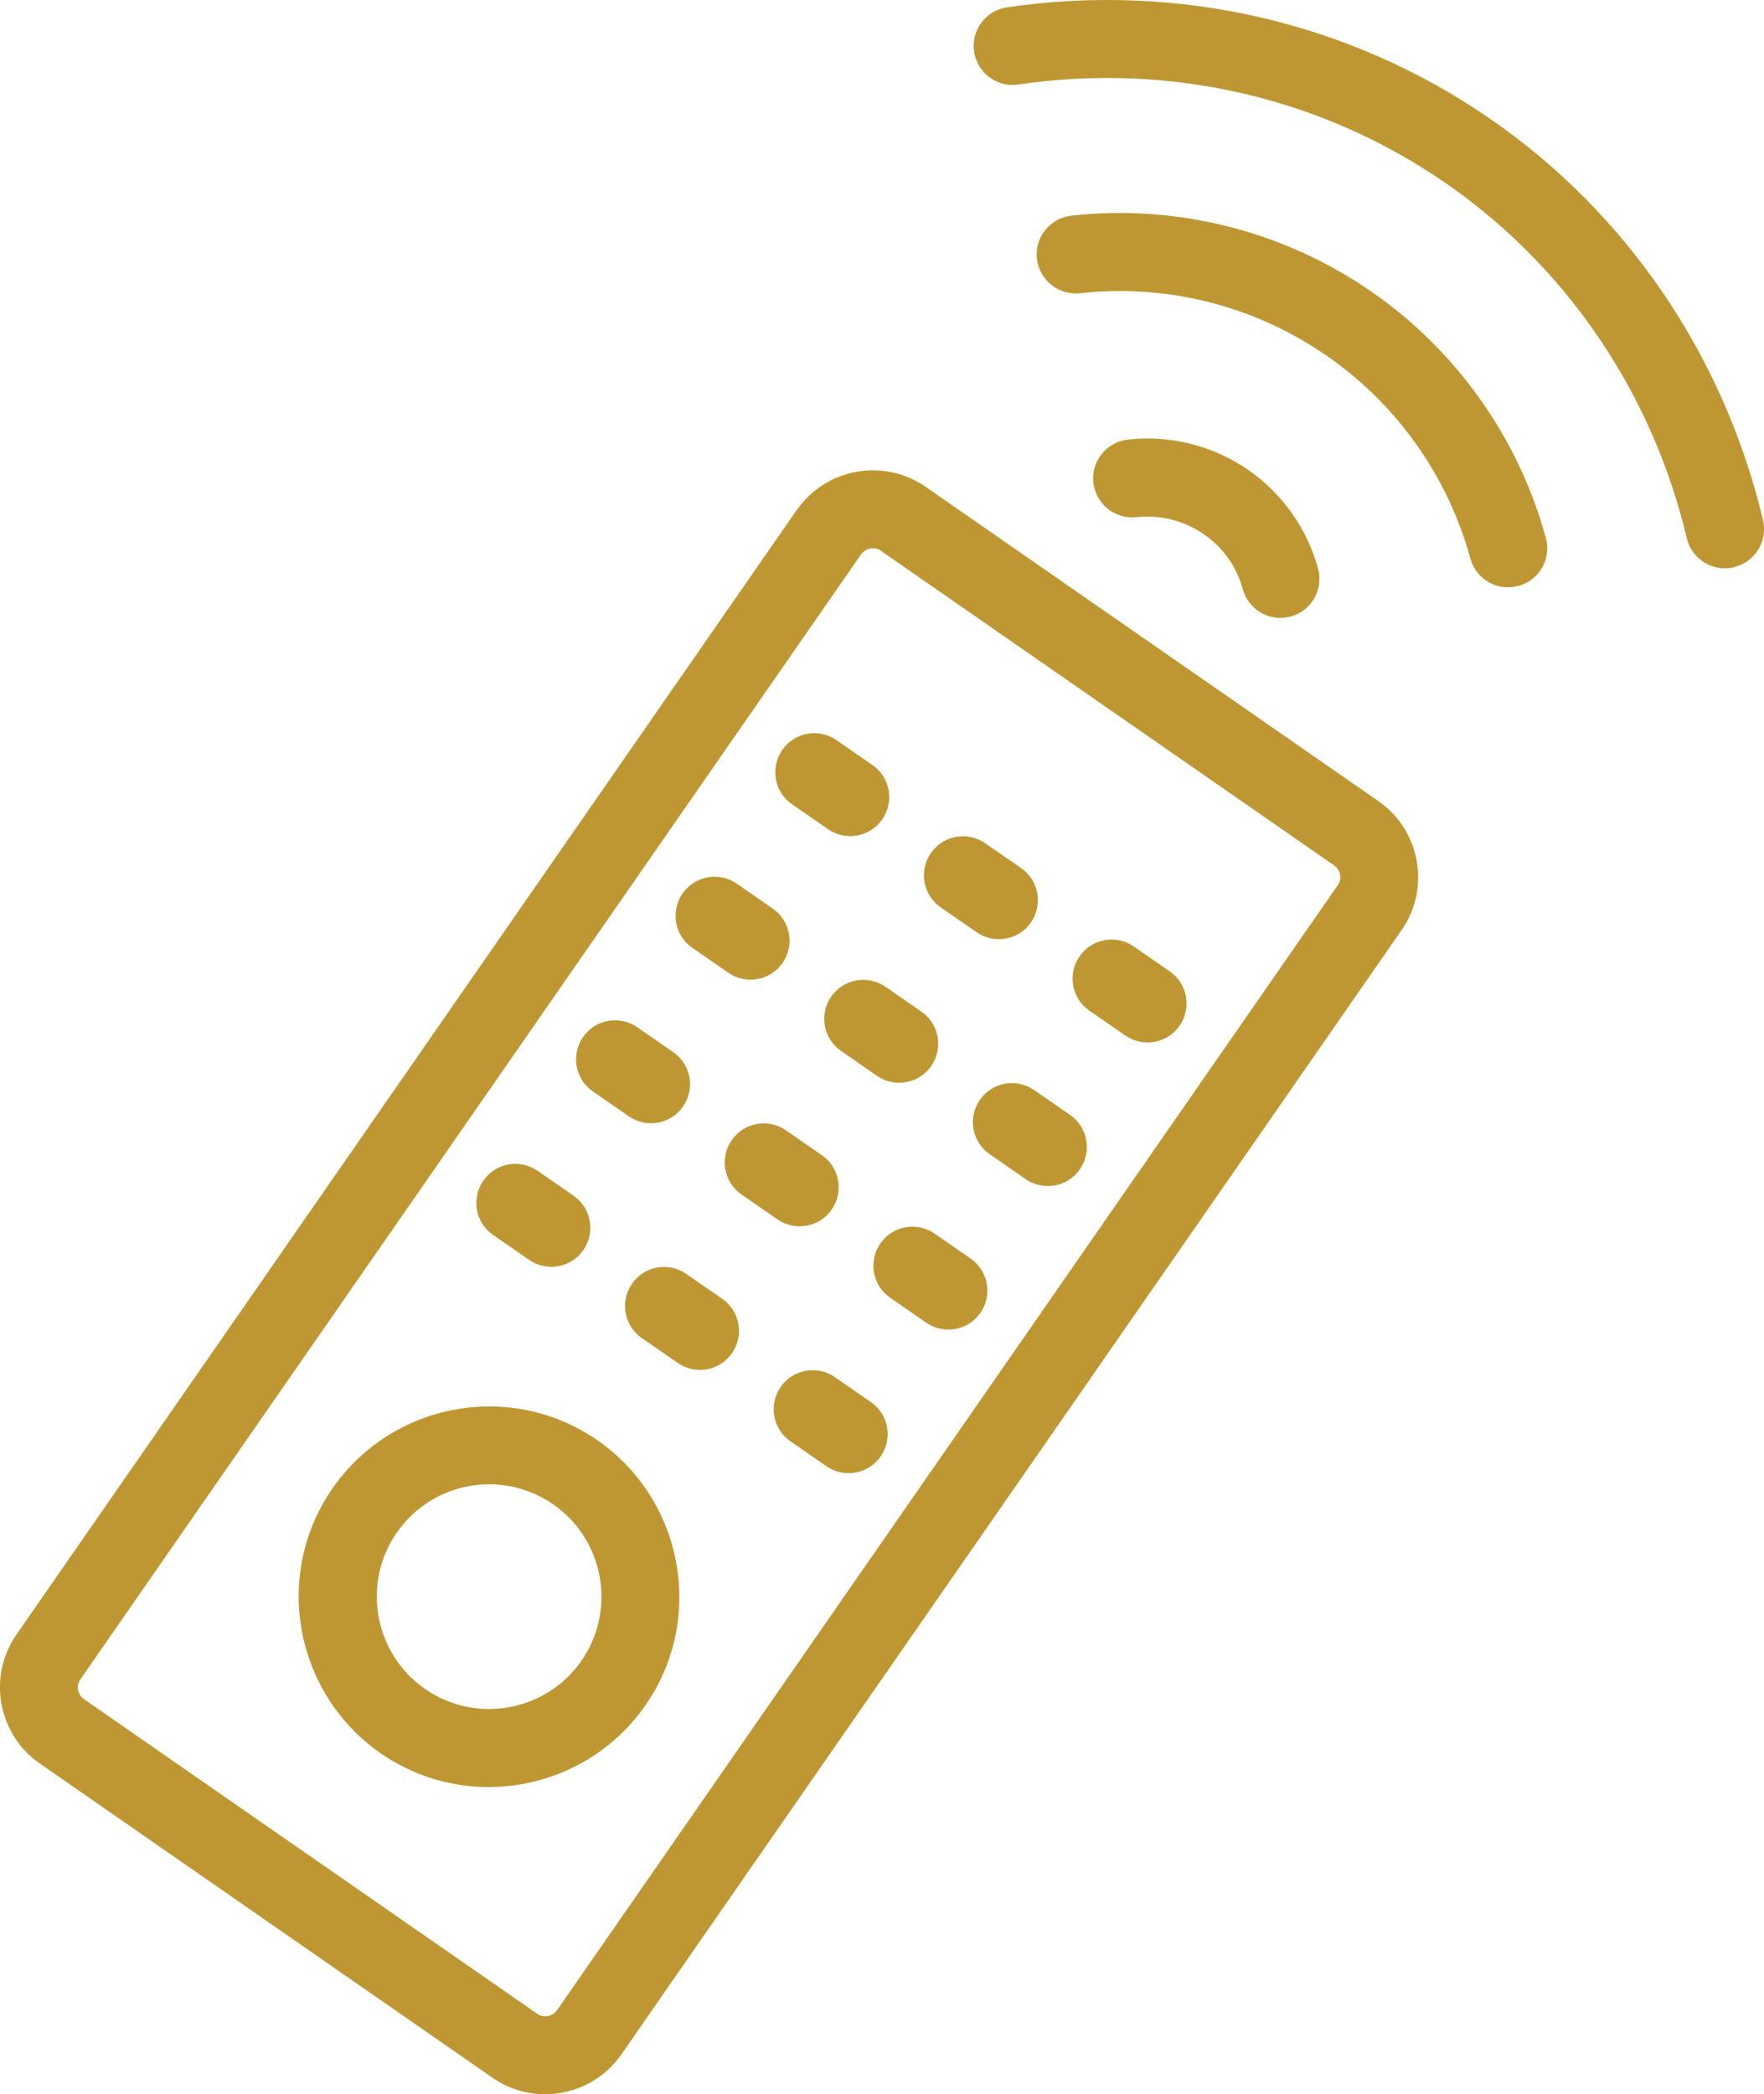 <?xml version="1.0" encoding="UTF-8"?>
<svg id="Capa_2" data-name="Capa 2" xmlns="http://www.w3.org/2000/svg" viewBox="0 0 89.35 106.05">
  <defs>
    <style>
      .cls-1 {
        fill: #bf9732;
        stroke-width: 0px;
      }
    </style>
  </defs>
  <g id="Capa_1-2" data-name="Capa 1">
    <g>
      <path class="cls-1" d="M43.61,28.08c.23-.33.69-.42,1.02-.18l22.94,15.92c.33.23.42.69.18,1.02l-39.53,56.95c-.23.33-.69.42-1.02.18l-22.94-15.92c-.33-.23-.42-.69-.18-1.02L43.61,28.08h0ZM40.36,25.82L.83,82.78c-1.47,2.12-.94,5.05,1.18,6.52l22.94,15.92c2.12,1.47,5.05.94,6.52-1.18l39.53-56.95c1.47-2.12.94-5.05-1.18-6.52l-22.94-15.92c-2.12-1.47-5.05-.94-6.52,1.18h0Z"/>
      <path class="cls-1" d="M21.53,85.53c-2.58-1.79-3.22-5.34-1.43-7.92,1.79-2.58,5.34-3.22,7.92-1.43s3.22,5.34,1.43,7.92c-1.79,2.58-5.34,3.22-7.92,1.43h0ZM30.27,72.94c-4.37-3.03-10.38-1.94-13.42,2.42s-1.94,10.38,2.42,13.42c4.37,3.03,10.38,1.94,13.42-2.42s1.94-10.38-2.42-13.42h0Z"/>
      <path class="cls-1" d="M40.12,40.73l1.82,1.26c.9.62,2.13.4,2.75-.5s.4-2.13-.5-2.75l-1.82-1.26c-.9-.62-2.13-.4-2.75.5-.62.9-.4,2.13.5,2.75h0Z"/>
      <path class="cls-1" d="M47.65,45.95l1.82,1.26c.9.62,2.13.4,2.75-.5s.4-2.13-.5-2.75l-1.82-1.26c-.9-.62-2.13-.4-2.75.5s-.4,2.13.5,2.75h0Z"/>
      <path class="cls-1" d="M55.18,51.18l1.82,1.26c.9.62,2.13.4,2.75-.5s.4-2.13-.5-2.75l-1.82-1.26c-.9-.62-2.13-.4-2.75.5s-.4,2.13.5,2.75h0Z"/>
      <path class="cls-1" d="M35.07,48l1.82,1.26c.9.62,2.13.4,2.75-.5s.4-2.13-.5-2.75l-1.82-1.26c-.9-.62-2.13-.4-2.75.5s-.4,2.13.5,2.75h0Z"/>
      <path class="cls-1" d="M42.6,53.22l1.82,1.26c.9.62,2.13.4,2.75-.5s.4-2.13-.5-2.75l-1.82-1.26c-.9-.62-2.13-.4-2.75.5s-.4,2.13.5,2.75h0Z"/>
      <path class="cls-1" d="M50.13,58.45l1.82,1.26c.9.62,2.13.4,2.75-.5s.4-2.13-.5-2.75l-1.82-1.26c-.9-.62-2.13-.4-2.75.5-.62.9-.4,2.13.5,2.75h0Z"/>
      <path class="cls-1" d="M30.03,55.27l1.82,1.26c.9.62,2.13.4,2.75-.5s.4-2.13-.5-2.75l-1.82-1.26c-.9-.62-2.13-.4-2.75.5-.62.9-.4,2.13.5,2.75h0Z"/>
      <path class="cls-1" d="M37.56,60.49l1.82,1.26c.9.62,2.13.4,2.75-.5s.4-2.13-.5-2.75l-1.82-1.26c-.9-.62-2.13-.4-2.75.5s-.4,2.13.5,2.75h0Z"/>
      <path class="cls-1" d="M45.09,65.72l1.82,1.26c.9.62,2.13.4,2.75-.5s.4-2.13-.5-2.75l-1.82-1.26c-.9-.62-2.13-.4-2.75.5s-.4,2.13.5,2.75h0Z"/>
      <path class="cls-1" d="M24.98,62.54l1.82,1.26c.9.62,2.13.4,2.75-.5s.4-2.13-.5-2.75l-1.82-1.26c-.9-.62-2.13-.4-2.75.5s-.4,2.13.5,2.75h0Z"/>
      <path class="cls-1" d="M32.51,67.76l1.82,1.26c.9.62,2.13.4,2.75-.5s.4-2.13-.5-2.75l-1.82-1.26c-.9-.62-2.13-.4-2.75.5s-.4,2.13.5,2.75h0Z"/>
      <path class="cls-1" d="M40.04,72.99l1.82,1.26c.9.62,2.13.4,2.75-.5s.4-2.13-.5-2.75l-1.82-1.26c-.9-.62-2.13-.4-2.75.5-.62.9-.4,2.13.5,2.75h0Z"/>
      <path class="cls-1" d="M63.23,23.8c-1.78-1.23-3.94-1.78-6.1-1.54-1.08.12-1.87,1.1-1.75,2.18.07.59.39,1.09.84,1.41.38.26.85.39,1.34.34,1.2-.13,2.41.17,3.41.86s1.67,1.66,1.98,2.79c.29,1.05,1.37,1.67,2.43,1.38,1.05-.29,1.67-1.37,1.38-2.43-.55-2.02-1.81-3.8-3.53-4.99h0Z"/>
      <path class="cls-1" d="M76.92,29.67c1.05-.29,1.67-1.37,1.38-2.43-1.38-5.05-4.51-9.47-8.82-12.46-4.44-3.08-9.84-4.45-15.21-3.86-1.08.12-1.87,1.1-1.75,2.18.07.59.39,1.09.84,1.41.38.26.85.39,1.34.34,4.42-.49,8.87.64,12.52,3.18,3.55,2.46,6.12,6.1,7.26,10.26.29,1.05,1.37,1.67,2.43,1.38h0Z"/>
      <path class="cls-1" d="M87.83,28.72c1.06-.25,1.72-1.32,1.47-2.38-1.97-8.29-6.85-15.49-13.76-20.28C68.42,1.12,59.71-.9,51.01.37c-1.08.16-1.83,1.16-1.67,2.24.08.56.39,1.04.83,1.34.4.28.9.41,1.41.33,7.7-1.13,15.41.66,21.7,5.03,6.1,4.24,10.42,10.61,12.16,17.95.25,1.06,1.32,1.72,2.38,1.47h0Z"/>
    </g>
  </g>
</svg>